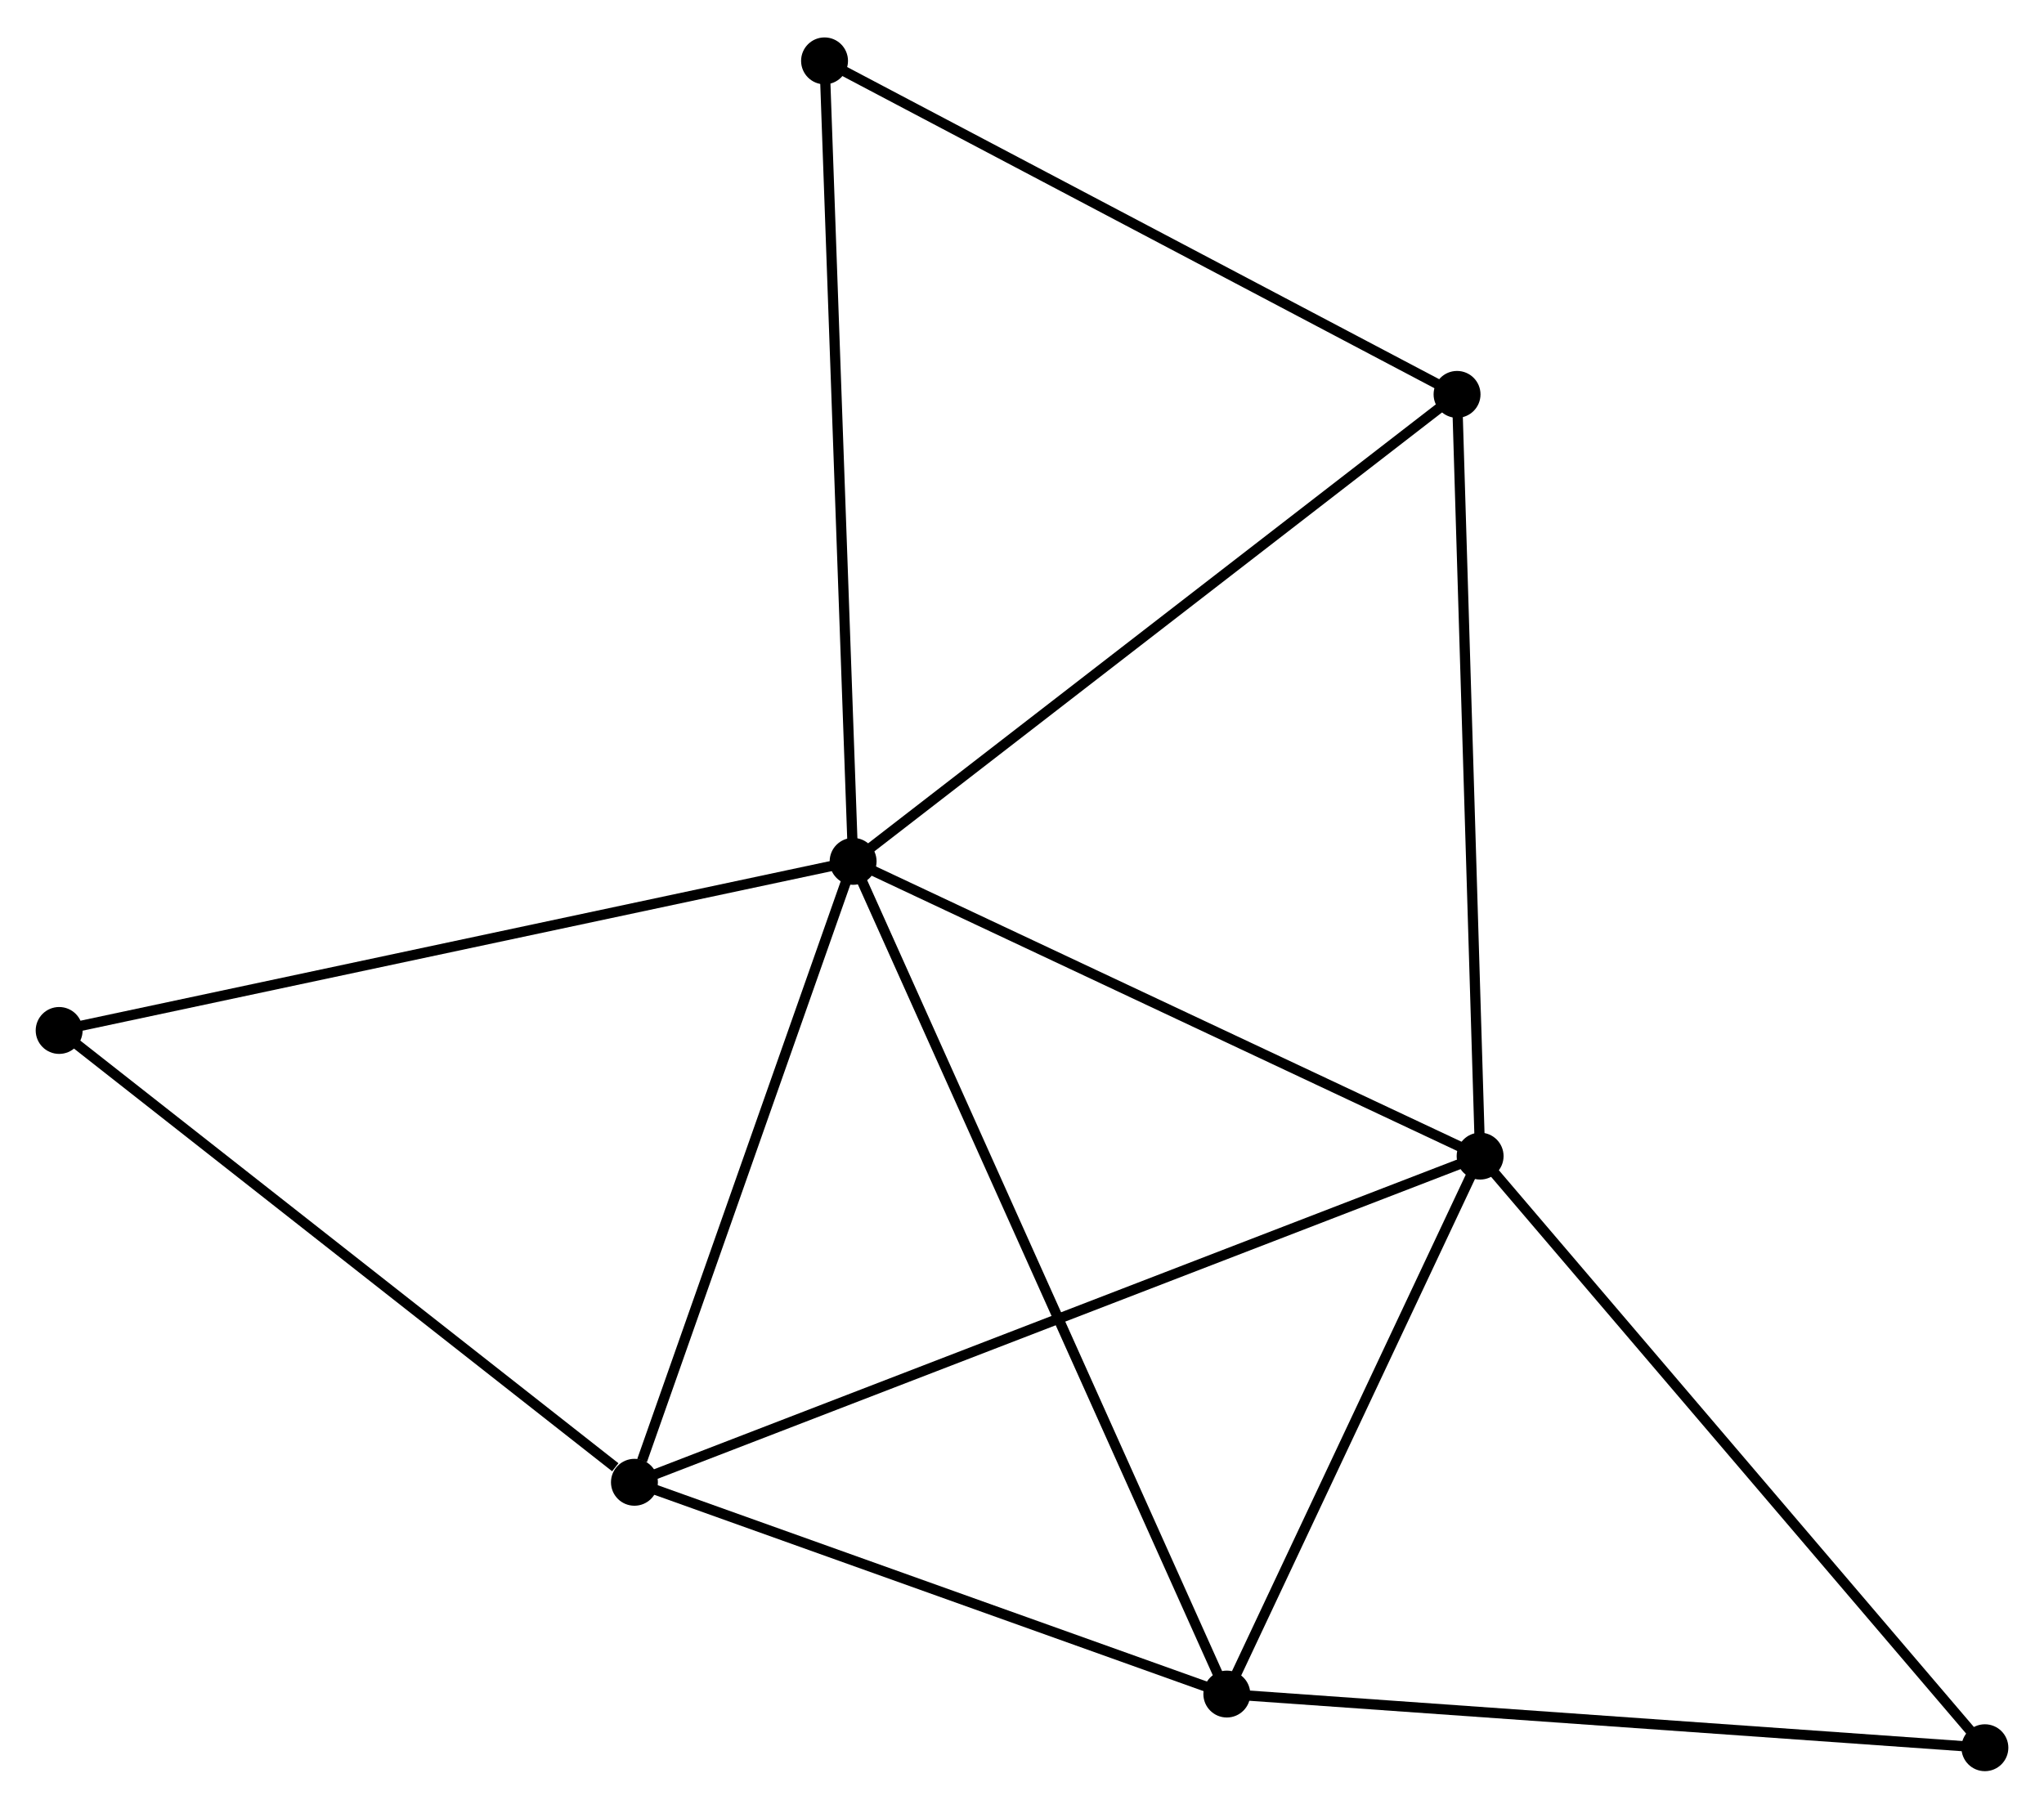 <?xml version="1.0" encoding="UTF-8" standalone="no"?>
<!DOCTYPE svg PUBLIC "-//W3C//DTD SVG 1.1//EN"
 "http://www.w3.org/Graphics/SVG/1.1/DTD/svg11.dtd">
<!-- Generated by graphviz version 2.36.0 (20140111.2315)
 -->
<!-- Title: %3 Pages: 1 -->
<svg width="200pt" height="177pt"
 viewBox="0.00 0.00 200.43 177.04" xmlns="http://www.w3.org/2000/svg" xmlns:xlink="http://www.w3.org/1999/xlink">
<g id="graph0" class="graph" transform="scale(1 1) rotate(0) translate(4 173.041)">
<title>%3</title>
<!-- 0 -->
<g id="node1" class="node"><title>0</title>
<ellipse fill="black" stroke="black" cx="79.655" cy="-88.732" rx="1.8" ry="1.8"/>
</g>
<!-- 1 -->
<g id="node2" class="node"><title>1</title>
<ellipse fill="black" stroke="black" cx="141.137" cy="-59.824" rx="1.8" ry="1.8"/>
</g>
<!-- 0&#45;&#45;1 -->
<g id="edge1" class="edge"><title>0&#45;&#45;1</title>
<path fill="none" stroke="black" d="M81.429,-87.898C90.407,-83.677 130.754,-64.706 139.473,-60.606"/>
</g>
<!-- 2 -->
<g id="node3" class="node"><title>2</title>
<ellipse fill="black" stroke="black" cx="116.3" cy="-7.064" rx="1.8" ry="1.8"/>
</g>
<!-- 0&#45;&#45;2 -->
<g id="edge2" class="edge"><title>0&#45;&#45;2</title>
<path fill="none" stroke="black" d="M80.421,-87.026C85.19,-76.398 110.782,-19.361 115.539,-8.76"/>
</g>
<!-- 3 -->
<g id="node4" class="node"><title>3</title>
<ellipse fill="black" stroke="black" cx="58.211" cy="-27.834" rx="1.8" ry="1.8"/>
</g>
<!-- 0&#45;&#45;3 -->
<g id="edge3" class="edge"><title>0&#45;&#45;3</title>
<path fill="none" stroke="black" d="M79.037,-86.975C75.96,-78.238 62.323,-39.511 58.961,-29.965"/>
</g>
<!-- 4 -->
<g id="node5" class="node"><title>4</title>
<ellipse fill="black" stroke="black" cx="138.875" cy="-134.531" rx="1.8" ry="1.8"/>
</g>
<!-- 0&#45;&#45;4 -->
<g id="edge4" class="edge"><title>0&#45;&#45;4</title>
<path fill="none" stroke="black" d="M81.119,-89.864C89.241,-96.145 128.709,-126.669 137.245,-133.27"/>
</g>
<!-- 5 -->
<g id="node6" class="node"><title>5</title>
<ellipse fill="black" stroke="black" cx="76.853" cy="-167.241" rx="1.8" ry="1.8"/>
</g>
<!-- 0&#45;&#45;5 -->
<g id="edge5" class="edge"><title>0&#45;&#45;5</title>
<path fill="none" stroke="black" d="M79.586,-90.673C79.198,-101.534 77.301,-154.684 76.919,-165.368"/>
</g>
<!-- 6 -->
<g id="node7" class="node"><title>6</title>
<ellipse fill="black" stroke="black" cx="1.8" cy="-72.147" rx="1.8" ry="1.8"/>
</g>
<!-- 0&#45;&#45;6 -->
<g id="edge6" class="edge"><title>0&#45;&#45;6</title>
<path fill="none" stroke="black" d="M77.731,-88.322C66.959,-86.028 14.252,-74.8 3.657,-72.543"/>
</g>
<!-- 1&#45;&#45;2 -->
<g id="edge7" class="edge"><title>1&#45;&#45;2</title>
<path fill="none" stroke="black" d="M140.311,-58.068C136.54,-50.058 120.985,-17.015 117.155,-8.88"/>
</g>
<!-- 1&#45;&#45;3 -->
<g id="edge8" class="edge"><title>1&#45;&#45;3</title>
<path fill="none" stroke="black" d="M139.405,-59.155C128.613,-54.992 70.697,-32.651 59.933,-28.498"/>
</g>
<!-- 1&#45;&#45;4 -->
<g id="edge9" class="edge"><title>1&#45;&#45;4</title>
<path fill="none" stroke="black" d="M141.081,-61.67C140.771,-71.916 139.264,-121.706 138.938,-132.475"/>
</g>
<!-- 7 -->
<g id="node8" class="node"><title>7</title>
<ellipse fill="black" stroke="black" cx="190.634" cy="-1.8" rx="1.8" ry="1.8"/>
</g>
<!-- 1&#45;&#45;7 -->
<g id="edge10" class="edge"><title>1&#45;&#45;7</title>
<path fill="none" stroke="black" d="M142.361,-58.389C149.149,-50.431 182.137,-11.761 189.271,-3.397"/>
</g>
<!-- 2&#45;&#45;3 -->
<g id="edge11" class="edge"><title>2&#45;&#45;3</title>
<path fill="none" stroke="black" d="M114.367,-7.755C105.548,-10.908 69.167,-23.916 60.21,-27.119"/>
</g>
<!-- 2&#45;&#45;7 -->
<g id="edge12" class="edge"><title>2&#45;&#45;7</title>
<path fill="none" stroke="black" d="M118.137,-6.934C128.332,-6.212 177.873,-2.704 188.588,-1.945"/>
</g>
<!-- 3&#45;&#45;6 -->
<g id="edge13" class="edge"><title>3&#45;&#45;6</title>
<path fill="none" stroke="black" d="M56.334,-29.308C47.616,-36.156 11.17,-64.787 3.302,-70.968"/>
</g>
<!-- 4&#45;&#45;5 -->
<g id="edge14" class="edge"><title>4&#45;&#45;5</title>
<path fill="none" stroke="black" d="M137.086,-135.475C128.029,-140.251 87.327,-161.717 78.531,-166.355"/>
</g>
</g>
</svg>
